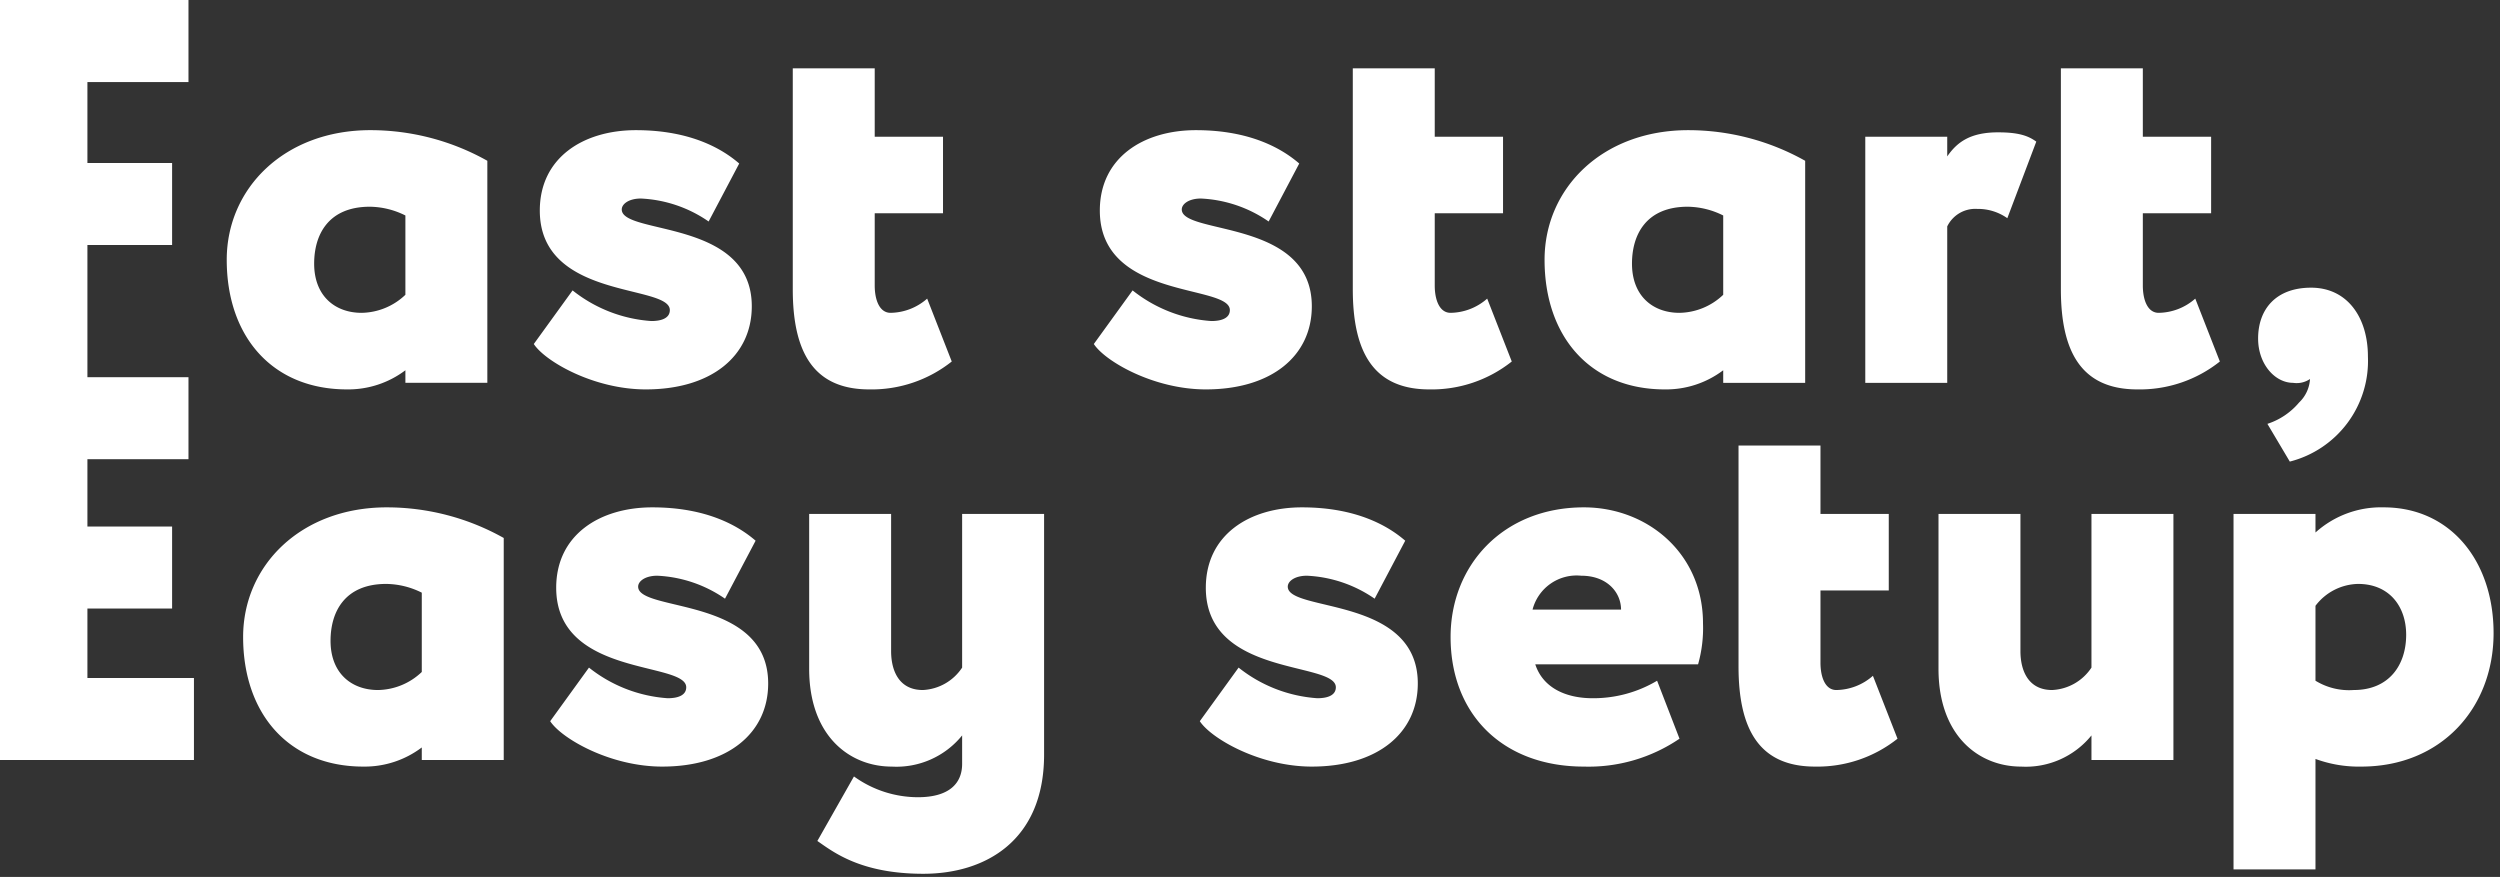 <svg xmlns="http://www.w3.org/2000/svg" width="382" height="134" viewBox="0 0 382 134">
    <rect x="0" y="0" width="382" height="134" fill="#333333" stroke="none"/>
    <g fill="#FFF" fill-rule="nonzero">
        <path d="M0 0h28.8v12.535H13.357v12.368h12.94v12.535h-12.94v21.06H0zM61.944 56.576A14.48 14.48 0 0 1 53.01 59.5c-11.353 0-18.365-8.023-18.365-19.806 0-10.947 8.849-19.806 21.955-19.806a36.484 36.484 0 0 1 17.865 4.68v33.929H61.944v-1.922zm0-11.533V32.926a12.384 12.384 0 0 0-5.426-1.338c-6.345 0-8.515 4.263-8.515 8.692 0 4.93 3.172 7.521 7.263 7.521a9.903 9.903 0 0 0 6.678-2.758zM82.482 32.174c0-8.106 6.678-12.285 14.692-12.285 8.432 0 13.274 2.925 15.778 5.098l-4.674 8.858a19.733 19.733 0 0 0-10.352-3.51c-1.837 0-2.922.836-2.922 1.671 0 3.928 19.869 1.422 19.869 14.792 0 7.605-6.178 12.703-16.196 12.703-7.93 0-15.36-4.262-17.113-6.937l5.927-8.19a21.662 21.662 0 0 0 12.021 4.68c1.836 0 2.838-.585 2.838-1.671 0-4.012-19.868-1.504-19.868-15.21zM121.136 10.446h12.521v10.446h10.435v11.7h-10.435v11.03c0 2.257.752 4.179 2.421 4.179a8.63 8.63 0 0 0 5.593-2.173l3.757 9.61a19.653 19.653 0 0 1-12.606 4.263c-8.515 0-11.686-5.683-11.686-15.294v-33.76zM168.054 32.174c0-8.106 6.678-12.285 14.692-12.285 8.432 0 13.274 2.925 15.778 5.098l-4.675 8.858a19.733 19.733 0 0 0-10.352-3.51c-1.836 0-2.922.836-2.922 1.671 0 3.928 19.87 1.422 19.87 14.792 0 7.605-6.179 12.703-16.196 12.703-7.93 0-15.36-4.262-17.113-6.937l5.926-8.19a21.662 21.662 0 0 0 12.022 4.68c1.836 0 2.838-.585 2.838-1.67 0-4.013-19.868-1.505-19.868-15.21zM206.707 10.446h12.522v10.446h10.435v11.7h-10.435v11.03c0 2.257.751 4.179 2.42 4.179a8.63 8.63 0 0 0 5.594-2.173l3.756 9.61a19.65 19.65 0 0 1-12.605 4.263c-8.515 0-11.687-5.683-11.687-15.294v-33.76zM263.307 56.576a14.48 14.48 0 0 1-8.932 2.925c-11.353 0-18.365-8.023-18.365-19.806 0-10.947 8.848-19.806 21.955-19.806a36.484 36.484 0 0 1 17.865 4.68v33.929h-12.523v-1.922zm0-11.533V32.926a12.384 12.384 0 0 0-5.425-1.338c-6.345 0-8.515 4.263-8.515 8.692 0 4.93 3.172 7.521 7.262 7.521a9.903 9.903 0 0 0 6.678-2.758zM285.015 20.892h12.522V23.9c1.502-2.173 3.506-3.678 7.764-3.678 3.088 0 4.59.502 5.843 1.42l-4.424 11.7a7.764 7.764 0 0 0-4.592-1.42 4.763 4.763 0 0 0-4.591 2.675v23.9h-12.522V20.892zM314.903 10.446h12.521v10.446h10.435v11.7h-10.435v11.03c0 2.257.752 4.179 2.421 4.179a8.63 8.63 0 0 0 5.593-2.173l3.757 9.61a19.65 19.65 0 0 1-12.606 4.263c-8.515 0-11.686-5.683-11.686-15.294v-33.76zM353.137 43.957c5.51 0 8.682 4.512 8.682 10.529a15.873 15.873 0 0 1-11.938 16.045l-3.422-5.766a10.624 10.624 0 0 0 4.841-3.26 5.402 5.402 0 0 0 1.67-3.593 3.627 3.627 0 0 1-2.588.586c-2.754 0-5.342-2.841-5.342-6.77 0-4.512 2.755-7.771 8.097-7.771z"/>
        <path d="M0 57.635h28.8V70.17H13.357v10.28h12.94v12.535h-12.94v10.612h16.278v12.536H0zM64.448 114.21a14.48 14.48 0 0 1-8.933 2.925c-11.353 0-18.365-8.023-18.365-19.806 0-10.947 8.848-19.805 21.955-19.805a36.5 36.5 0 0 1 17.865 4.679v33.93H64.448v-1.923zm0-11.533V90.56a12.393 12.393 0 0 0-5.426-1.337c-6.345 0-8.515 4.262-8.515 8.691 0 4.93 3.172 7.521 7.262 7.521a9.903 9.903 0 0 0 6.679-2.758zM84.987 89.808c0-8.106 6.678-12.284 14.692-12.284 8.432 0 13.274 2.924 15.778 5.097l-4.675 8.859a19.739 19.739 0 0 0-10.352-3.51c-1.836 0-2.921.835-2.921 1.67 0 3.93 19.868 1.422 19.868 14.792 0 7.605-6.178 12.703-16.195 12.703-7.93 0-15.36-4.262-17.113-6.937l5.926-8.189a21.662 21.662 0 0 0 12.022 4.68c1.836 0 2.838-.585 2.838-1.672 0-4.011-19.868-1.504-19.868-15.209zM141.088 133.514c-9.601 0-13.775-3.342-16.196-5.014l5.593-9.86a16.747 16.747 0 0 0 9.767 3.175c4.76 0 6.762-2.09 6.762-5.098v-4.346a12.908 12.908 0 0 1-10.768 4.764c-6.345 0-12.606-4.597-12.606-14.958v-23.65h12.522v20.975c0 2.925 1.169 5.933 4.842 5.933a7.618 7.618 0 0 0 6.01-3.426V78.526h12.523v36.77c0 13.204-9.016 18.218-18.45 18.218zM184.25 89.808c0-8.106 6.677-12.284 14.691-12.284 8.432 0 13.274 2.924 15.778 5.097l-4.674 8.859a19.739 19.739 0 0 0-10.352-3.51c-1.836 0-2.922.835-2.922 1.67 0 3.93 19.869 1.422 19.869 14.792 0 7.605-6.178 12.703-16.196 12.703-7.93 0-15.36-4.262-17.113-6.937l5.927-8.189a21.662 21.662 0 0 0 12.021 4.68c1.837 0 2.838-.585 2.838-1.672 0-4.011-19.868-1.504-19.868-15.209zM256.629 112.873a24.676 24.676 0 0 1-14.61 4.262c-12.354 0-20.369-7.939-20.369-19.806 0-10.947 8.015-19.805 20.37-19.805 9.683 0 18.198 7.019 18.198 17.716a20.268 20.268 0 0 1-.751 6.268h-24.878c1.17 3.592 4.675 5.181 8.766 5.181a19.033 19.033 0 0 0 9.85-2.675l3.424 8.86zm-22.457-19.722h13.524c0-2.591-2.087-5.182-6.094-5.182a6.958 6.958 0 0 0-7.43 5.182zM265.647 68.08h12.521v10.446h10.435v11.7h-10.435v11.03c0 2.257.752 4.18 2.421 4.18a8.63 8.63 0 0 0 5.593-2.173l3.757 9.61a19.653 19.653 0 0 1-12.606 4.262c-8.515 0-11.686-5.683-11.686-15.293V68.08zM332.098 116.132h-12.523v-3.761a12.908 12.908 0 0 1-10.768 4.764c-6.345 0-12.605-4.597-12.605-14.958v-23.65h12.521v20.975c0 2.925 1.169 5.933 4.842 5.933a7.618 7.618 0 0 0 6.01-3.426V78.526h12.523v37.606zM341.283 78.526h12.522v2.841a14.955 14.955 0 0 1 10.435-3.843c10.1 0 16.779 8.105 16.779 19.22 0 11.45-8.014 20.391-20.202 20.391-2.39.05-4.768-.347-7.012-1.17v16.88h-12.522V78.526zm12.522 14.04v11.448a9.812 9.812 0 0 0 5.843 1.421c5.426 0 8.014-3.844 8.014-8.44 0-4.346-2.588-7.772-7.346-7.772a8.367 8.367 0 0 0-6.51 3.343z"/>
    </g>
</svg>
